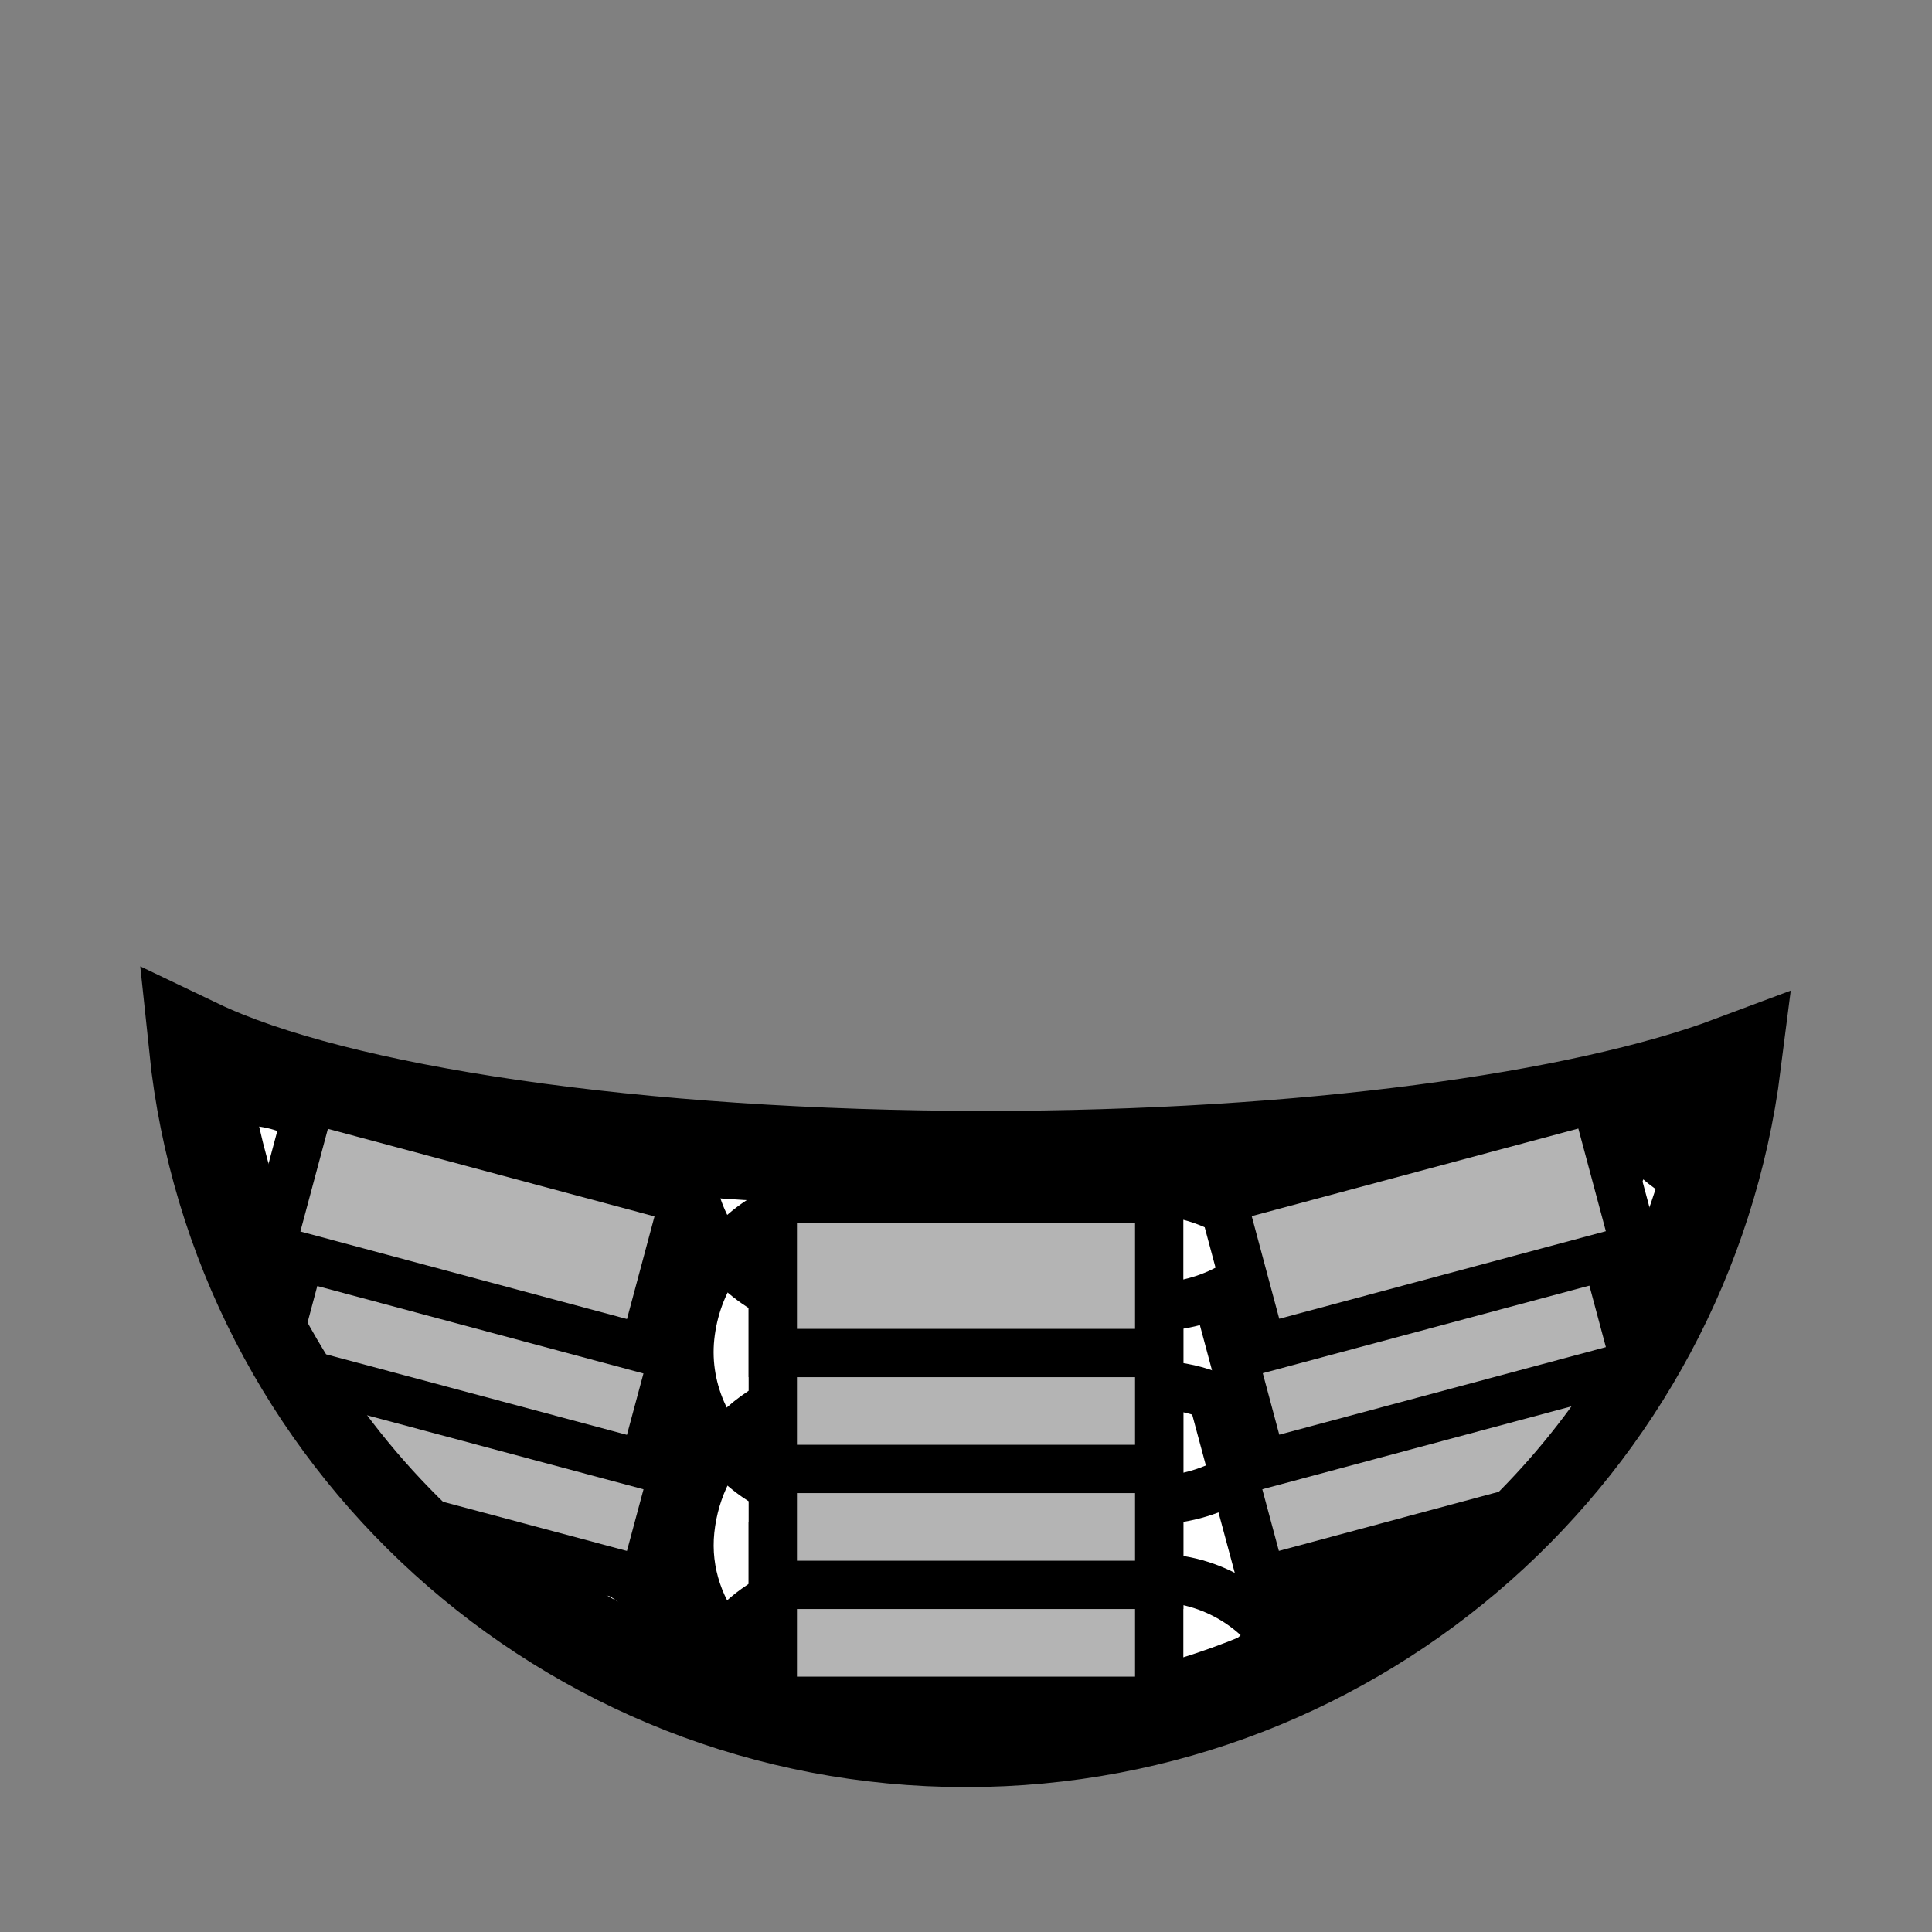 <!--?xml version="1.0" encoding="UTF-8" standalone="no"?--><!-- Created with Inkscape (http://www.inkscape.org/) --><svg xmlns:dc="http://purl.org/dc/elements/1.1/" xmlns:cc="http://creativecommons.org/ns#" xmlns:rdf="http://www.w3.org/1999/02/22-rdf-syntax-ns#" xmlns:svg="http://www.w3.org/2000/svg" xmlns="http://www.w3.org/2000/svg" xlink="http://www.w3.org/1999/xlink" xmlns:sodipodi="http://sodipodi.sourceforge.net/DTD/sodipodi-0.dtd" xmlns:inkscape="http://www.inkscape.org/namespaces/inkscape" width="100%" height="100%" viewBox="0 0 90 90" id="svg2" data-z="500" data-slots="clothing" data-tags="armor,fantasy/armor" version="1.1" inkscape:version="0.48.4 r9939" sodipodi:docname="banded-mail.svg" class="banded-mail">
  <rect x="0" y="0" width="90" height="90" fill="#808080" stroke="none"/>
  <defs id="defs4">
    <linearGradient id="linearGradient5737">
      <stop style="stop-color:#000000;stop-opacity:1;" offset="0" id="stop5739"/>
      <stop style="stop-color:#000000;stop-opacity:0;" offset="1" id="stop5741"/>
    </linearGradient>
    <linearGradient inkscape:collect="always" href="#linearGradient5728" id="linearGradient5734" x1="945" y1="310.258" x2="945" y2="388.8" gradientUnits="userSpaceOnUse"/>
    <linearGradient inkscape:collect="always" id="linearGradient5728">
      <stop style="stop-color:#000000;stop-opacity:1;" offset="0" id="stop5730"/>
      <stop style="stop-color:#000000;stop-opacity:0;" offset="1" id="stop5732"/>
    </linearGradient>
  </defs>
  <sodipodi:namedview id="base" pagecolor="#ffffff" bordercolor="#666666" borderopacity="1.0" inkscape:pageopacity="0.0" inkscape:pageshadow="2" inkscape:zoom="2.8222064" inkscape:cx="256.01077" inkscape:cy="-2.7043183" inkscape:document-units="in" inkscape:current-layer="layer2" showgrid="false" units="in" inkscape:window-width="1920" inkscape:window-height="1017" inkscape:window-x="-8" inkscape:window-y="-8" inkscape:window-maximized="1">
    <inkscape:grid type="xygrid" id="grid2994" empspacing="5" visible="true" enabled="true" snapvisiblegridlinesonly="true" units="in" spacingx="0.014in" spacingy="0.014in"/>
  </sodipodi:namedview>
  <g inkscape:label="Body" inkscape:groupmode="layer" id="layer1" class="undershirt" transform="translate(0,-962.36)" style="display:inline">
    <g style="display:inline" id="g11334-1" transform="translate(180,-450)">
      <path sodipodi:nodetypes="cscsc" inkscape:connector-curvature="0" id="path3829-1-5-74-4-9-0-3-4" d="m -170.812,1461.141 c 1.887,18.108 17.205,32.219 35.812,32.219 18.335,0 33.474,-13.712 35.719,-31.438 -7.052,2.646 -19.971,4.438 -34.812,4.438 -16.282,0 -30.285,-2.14 -36.719,-5.219 z" style="fill:#ffffff;fill-opacity:1;stroke:#000000;stroke-width:4.5;stroke-linecap:round;stroke-miterlimit:4;stroke-opacity:1;stroke-dasharray:none;stroke-dashoffset:0"/>
      <g id="g5069-2">
        <path inkscape:connector-curvature="0" id="path6414-3" d="m -170.812,1461.141 c 0.284,2.728 0.891,5.363 1.75,7.875 0.72,0.034 1.407,-0.031 2.031,-0.219 2.357,-0.707 4.233,-2.601 4.844,-4.969 -3.562,-0.766 -6.51,-1.675 -8.625,-2.688 z m 71.531,0.781 c -1.551,0.582 -3.392,1.136 -5.469,1.625 0.695,1.931 2.286,3.465 4.219,4.188 0.565,-1.879 0.998,-3.818 1.25,-5.812 z m -5.531,1.625 c -3.97,0.931 -8.815,1.668 -14.25,2.156 0.395,2.421 2.169,4.488 4.469,5.375 2.4,0.925 5.522,0.436 7.438,-1.281 1.747,-1.567 2.657,-3.95 2.344,-6.25 z m -57.312,0.281 c -0.373,2.424 0.611,4.916 2.5,6.5 1.971,1.652 5.034,2.088 7.406,1.094 2.323,-0.974 4.021,-3.134 4.344,-5.625 -5.358,-0.434 -10.223,-1.106 -14.25,-1.969 z m 43.031,1.875 c -4.451,0.399 -9.297,0.639 -14.375,0.656 0.037,2.572 1.565,4.932 3.844,6.125 2.279,1.193 5.363,0.977 7.469,-0.5 2.021,-1.417 3.219,-3.83 3.062,-6.281 z m -14.375,0.656 c -0.211,7e-4 -0.413,0 -0.625,0 -4.852,0 -9.443,-0.214 -13.75,-0.562 -0.203,2.502 0.993,4.939 3.062,6.375 2.113,1.467 5.38,1.631 7.625,0.375 2.245,-1.256 3.725,-3.616 3.688,-6.188 z" style="fill:none;stroke:#000000;stroke-width:2.25;stroke-linecap:square;stroke-miterlimit:4;stroke-opacity:1;stroke-dasharray:none;stroke-dashoffset:0"/>
        <path inkscape:connector-curvature="0" id="path8676-2" d="m -167.562,1472.735 c 1.447,3.061 3.32,5.862 5.531,8.375 0.6,-3.735 -1.157,-7.006 -4.812,-8.188 -0.236,-0.076 -0.487,-0.136 -0.719,-0.188 z m 64.844,0.562 c -1.311,1.054 -2.133,2.49 -2.406,4.125 0.885,-1.315 1.698,-2.694 2.406,-4.125 z m -9.125,1.844 c -0.472,-0.01 -0.949,0.036 -1.438,0.125 -3.912,0.713 -6.281,4.173 -5.844,8.125 0.215,1.946 1.321,3.612 2.844,4.719 4.06,-2.474 7.58,-5.704 10.375,-9.531 -1.282,-2.073 -3.466,-3.401 -5.938,-3.438 z m -7.281,8.25 c -0.437,-3.952 -3.657,-6.76 -7.625,-6.5 -3.968,0.26 -6.777,3.493 -6.719,7.469 0.058,3.976 3.688,7.166 7.656,6.906 3.968,-0.26 7.125,-3.923 6.688,-7.875 z m -14.344,0.969 c -0.058,-3.976 -2.781,-7.132 -6.75,-7.375 -3.969,-0.243 -7.209,2.702 -7.625,6.656 -0.416,3.955 2.75,7.476 6.719,7.719 3.969,0.243 7.714,-3.024 7.656,-7 z m -14.375,-0.719 c 0.416,-3.955 -2.162,-7.408 -6.094,-8 -3.814,-0.575 -7.14,1.831 -8.062,5.531 2.866,3.245 6.298,5.987 10.156,8.031 0.008,0 0.023,0 0.031,0 2.118,-1.049 3.71,-3.1 3.969,-5.562 z" style="fill:none;stroke:#000000;stroke-width:2.25;stroke-linecap:square;stroke-miterlimit:4;stroke-opacity:1;stroke-dasharray:none;stroke-dashoffset:0"/>
        <path inkscape:connector-curvature="0" id="path6414-4-2" d="m -99.438,1462.891 c -1.424,0.175 -2.421,0.732 -3.719,2.062 -1.795,1.842 -2.388,4.438 -1.781,6.938 0.258,1.061 0.795,2.011 1.5,2.812 1.99,-3.608 3.347,-7.584 4,-11.812 z m -5.5,9 c -0.607,-2.499 -2.368,-4.513 -4.812,-5.312 -2.445,-0.8 -4.749,-0.428 -6.75,1.188 -2.001,1.616 -2.908,4.068 -2.625,6.625 0.283,2.557 2.131,4.762 4.531,5.688 2.4,0.925 5.522,0.436 7.438,-1.281 1.915,-1.717 2.826,-4.407 2.219,-6.906 z m -14.188,2.5 c -0.283,-2.557 -1.793,-4.727 -4.125,-5.812 -2.332,-1.085 -4.702,-0.908 -6.875,0.469 -2.173,1.377 -3.381,3.74 -3.344,6.312 0.037,2.572 1.565,4.932 3.844,6.125 2.279,1.193 5.363,0.977 7.469,-0.5 2.106,-1.477 3.314,-4.037 3.031,-6.594 z m -14.344,0.969 c -0.037,-2.572 -1.321,-4.965 -3.531,-6.281 -2.21,-1.316 -4.423,-1.44 -6.75,-0.344 -2.327,1.097 -3.825,3.348 -4.094,5.906 -0.269,2.558 0.949,5.065 3.062,6.531 2.113,1.467 5.38,1.631 7.625,0.375 2.245,-1.256 3.725,-3.616 3.688,-6.188 z m -14.375,-0.719 c 0.269,-2.558 -0.734,-5.036 -2.781,-6.594 -2.047,-1.557 -4.427,-1.881 -6.844,-1 -2.417,0.881 -4.111,2.948 -4.625,5.469 -0.514,2.52 0.497,5.16 2.469,6.812 1.971,1.652 5.034,2.088 7.406,1.094 2.372,-0.994 4.106,-3.223 4.375,-5.781 z m -14.25,-2.125 c 0.514,-2.52 -0.19,-5.111 -2.062,-6.875 -1.872,-1.764 -3.522,-2.242 -6.062,-1.844 -0.073,0.011 -0.147,0.018 -0.219,0.031 0.865,4.772 2.702,9.208 5.25,13.125 1.568,-1.001 2.716,-2.585 3.094,-4.438 z" style="fill:none;stroke:#000000;stroke-width:2.25;stroke-linecap:square;stroke-miterlimit:4;stroke-opacity:1;stroke-dasharray:none;stroke-dashoffset:0"/>
        <path inkscape:connector-curvature="0" id="path8676-8-1" d="m -111.844,1484.141 c -0.472,-0.01 -0.949,0.036 -1.438,0.125 -2.955,0.538 -5.01,2.642 -5.656,5.344 2.885,-1.439 5.557,-3.248 7.938,-5.375 -0.273,-0.036 -0.562,-0.09 -0.844,-0.094 z m -43.531,0.406 c -0.895,0.04 -1.751,0.248 -2.531,0.594 2.979,2.457 6.362,4.439 10.031,5.844 -0.341,-3.229 -2.689,-5.836 -6.062,-6.344 -0.491,-0.074 -0.966,-0.115 -1.438,-0.094 z m 29.344,1.312 c -0.242,-0.01 -0.471,0.015 -0.719,0.031 -3.958,0.259 -6.762,3.476 -6.719,7.438 4.878,-0.203 9.499,-1.387 13.688,-3.344 -1.121,-2.421 -3.468,-4.04 -6.25,-4.125 z m -7.438,7.469 c -0.072,-3.961 -2.791,-7.101 -6.75,-7.344 -3.439,-0.211 -6.332,1.969 -7.312,5.125 3.904,1.449 8.124,2.25 12.531,2.25 0.51,0 1.026,-0.01 1.531,-0.031 z" style="fill:none;stroke:#000000;stroke-width:2.25;stroke-linecap:square;stroke-miterlimit:4;stroke-opacity:1;stroke-dasharray:none;stroke-dashoffset:0"/>
      </g>
    </g>
  </g>
  <g inkscape:groupmode="layer" id="layer2" class="plates" inkscape:label="Layer" style="display:inline">
    <rect style="fill:#b4b4b4;fill-opacity:1;stroke:#000000;stroke-width:2.25;stroke-linecap:butt;stroke-linejoin:miter;stroke-miterlimit:4;stroke-opacity:1;stroke-dasharray:none;stroke-dashoffset:0;display:inline" id="rect5008" width="18" height="7.2" x="36" y="72.029"/>
    <rect style="fill:#b4b4b4;fill-opacity:1;stroke:#000000;stroke-width:2.25;stroke-linecap:butt;stroke-linejoin:miter;stroke-miterlimit:4;stroke-opacity:1;stroke-dasharray:none;stroke-dashoffset:0;display:inline" id="rect5008-6" width="18" height="7.2" x="36" y="66.629"/>
    <rect style="fill:#b4b4b4;fill-opacity:1;stroke:#000000;stroke-width:2.25;stroke-linecap:butt;stroke-linejoin:miter;stroke-miterlimit:4;stroke-opacity:1;stroke-dasharray:none;stroke-dashoffset:0;display:inline" id="rect5008-1" width="18" height="7.2" x="36" y="61.229"/>
    <rect style="fill:#b4b4b4;fill-opacity:1;stroke:#000000;stroke-width:2.25;stroke-linecap:butt;stroke-linejoin:miter;stroke-miterlimit:4;stroke-opacity:1;stroke-dasharray:none;stroke-dashoffset:0;display:inline" id="rect5008-6-8" width="18" height="7.2" x="36" y="55.829"/>
    <path inkscape:connector-curvature="0" style="fill:#b4b4b4;fill-opacity:1;stroke:#000000;stroke-width:2.25;stroke-linecap:butt;stroke-linejoin:miter;stroke-miterlimit:4;stroke-opacity:1;stroke-dasharray:none;stroke-dashoffset:0;display:inline" d="m 74.312,62 -17.406,4.656 1.875,6.969 11.625,-3.125 c 1.74,-1.733 3.298,-3.63 4.656,-5.688 l -0.75,-2.812 z" id="rect5008-6-4"/>
    <path inkscape:connector-curvature="0" style="fill:#b4b4b4;fill-opacity:1;stroke:#000000;stroke-width:2.25;stroke-linecap:butt;stroke-linejoin:miter;stroke-miterlimit:4;stroke-opacity:1;stroke-dasharray:none;stroke-dashoffset:0;display:inline" d="m 14.5,62 -0.406,1.469 c 1.654,2.761 3.66,5.284 5.969,7.5 L 30,73.625 31.875,66.656 14.5,62 z" id="rect5008-6-4-2"/>
    <rect style="fill:#b4b4b4;fill-opacity:1;stroke:#000000;stroke-width:2.25;stroke-linecap:butt;stroke-linejoin:miter;stroke-miterlimit:4;stroke-opacity:1;stroke-dasharray:none;stroke-dashoffset:0;display:inline" id="rect5008-1-3" width="18" height="7.2" x="39.123" y="73.902" transform="matrix(0.966,-0.259,0.259,0.966,0,0)"/>
    <rect style="fill:#b4b4b4;fill-opacity:1;stroke:#000000;stroke-width:2.25;stroke-linecap:butt;stroke-linejoin:miter;stroke-miterlimit:4;stroke-opacity:1;stroke-dasharray:none;stroke-dashoffset:0;display:inline" id="rect5008-6-8-1" width="18" height="7.2" x="40.52" y="68.686" transform="matrix(0.966,-0.259,0.259,0.966,0,0)"/>
    <path inkscape:connector-curvature="0" style="fill:#b4b4b4;fill-opacity:1;stroke:#000000;stroke-width:2.25;stroke-linecap:butt;stroke-linejoin:miter;stroke-miterlimit:4;stroke-opacity:1;stroke-dasharray:none;stroke-dashoffset:0;display:inline" d="m 14.5,56.594 -1.375,5.156 c 0.417,0.792 0.871,1.557 1.344,2.312 l 15.531,4.156 1.875,-6.969 -17.375,-4.656 z" id="rect5008-1-3-3"/>
    <rect style="fill:#b4b4b4;fill-opacity:1;stroke:#000000;stroke-width:2.25;stroke-linecap:butt;stroke-linejoin:miter;stroke-miterlimit:4;stroke-opacity:1;stroke-dasharray:none;stroke-dashoffset:0;display:inline" id="rect5008-6-8-1-3" width="18" height="7.2" x="-45.243" y="45.705" transform="matrix(-0.966,-0.259,-0.259,0.966,0,0)"/>
  </g>
</svg>
